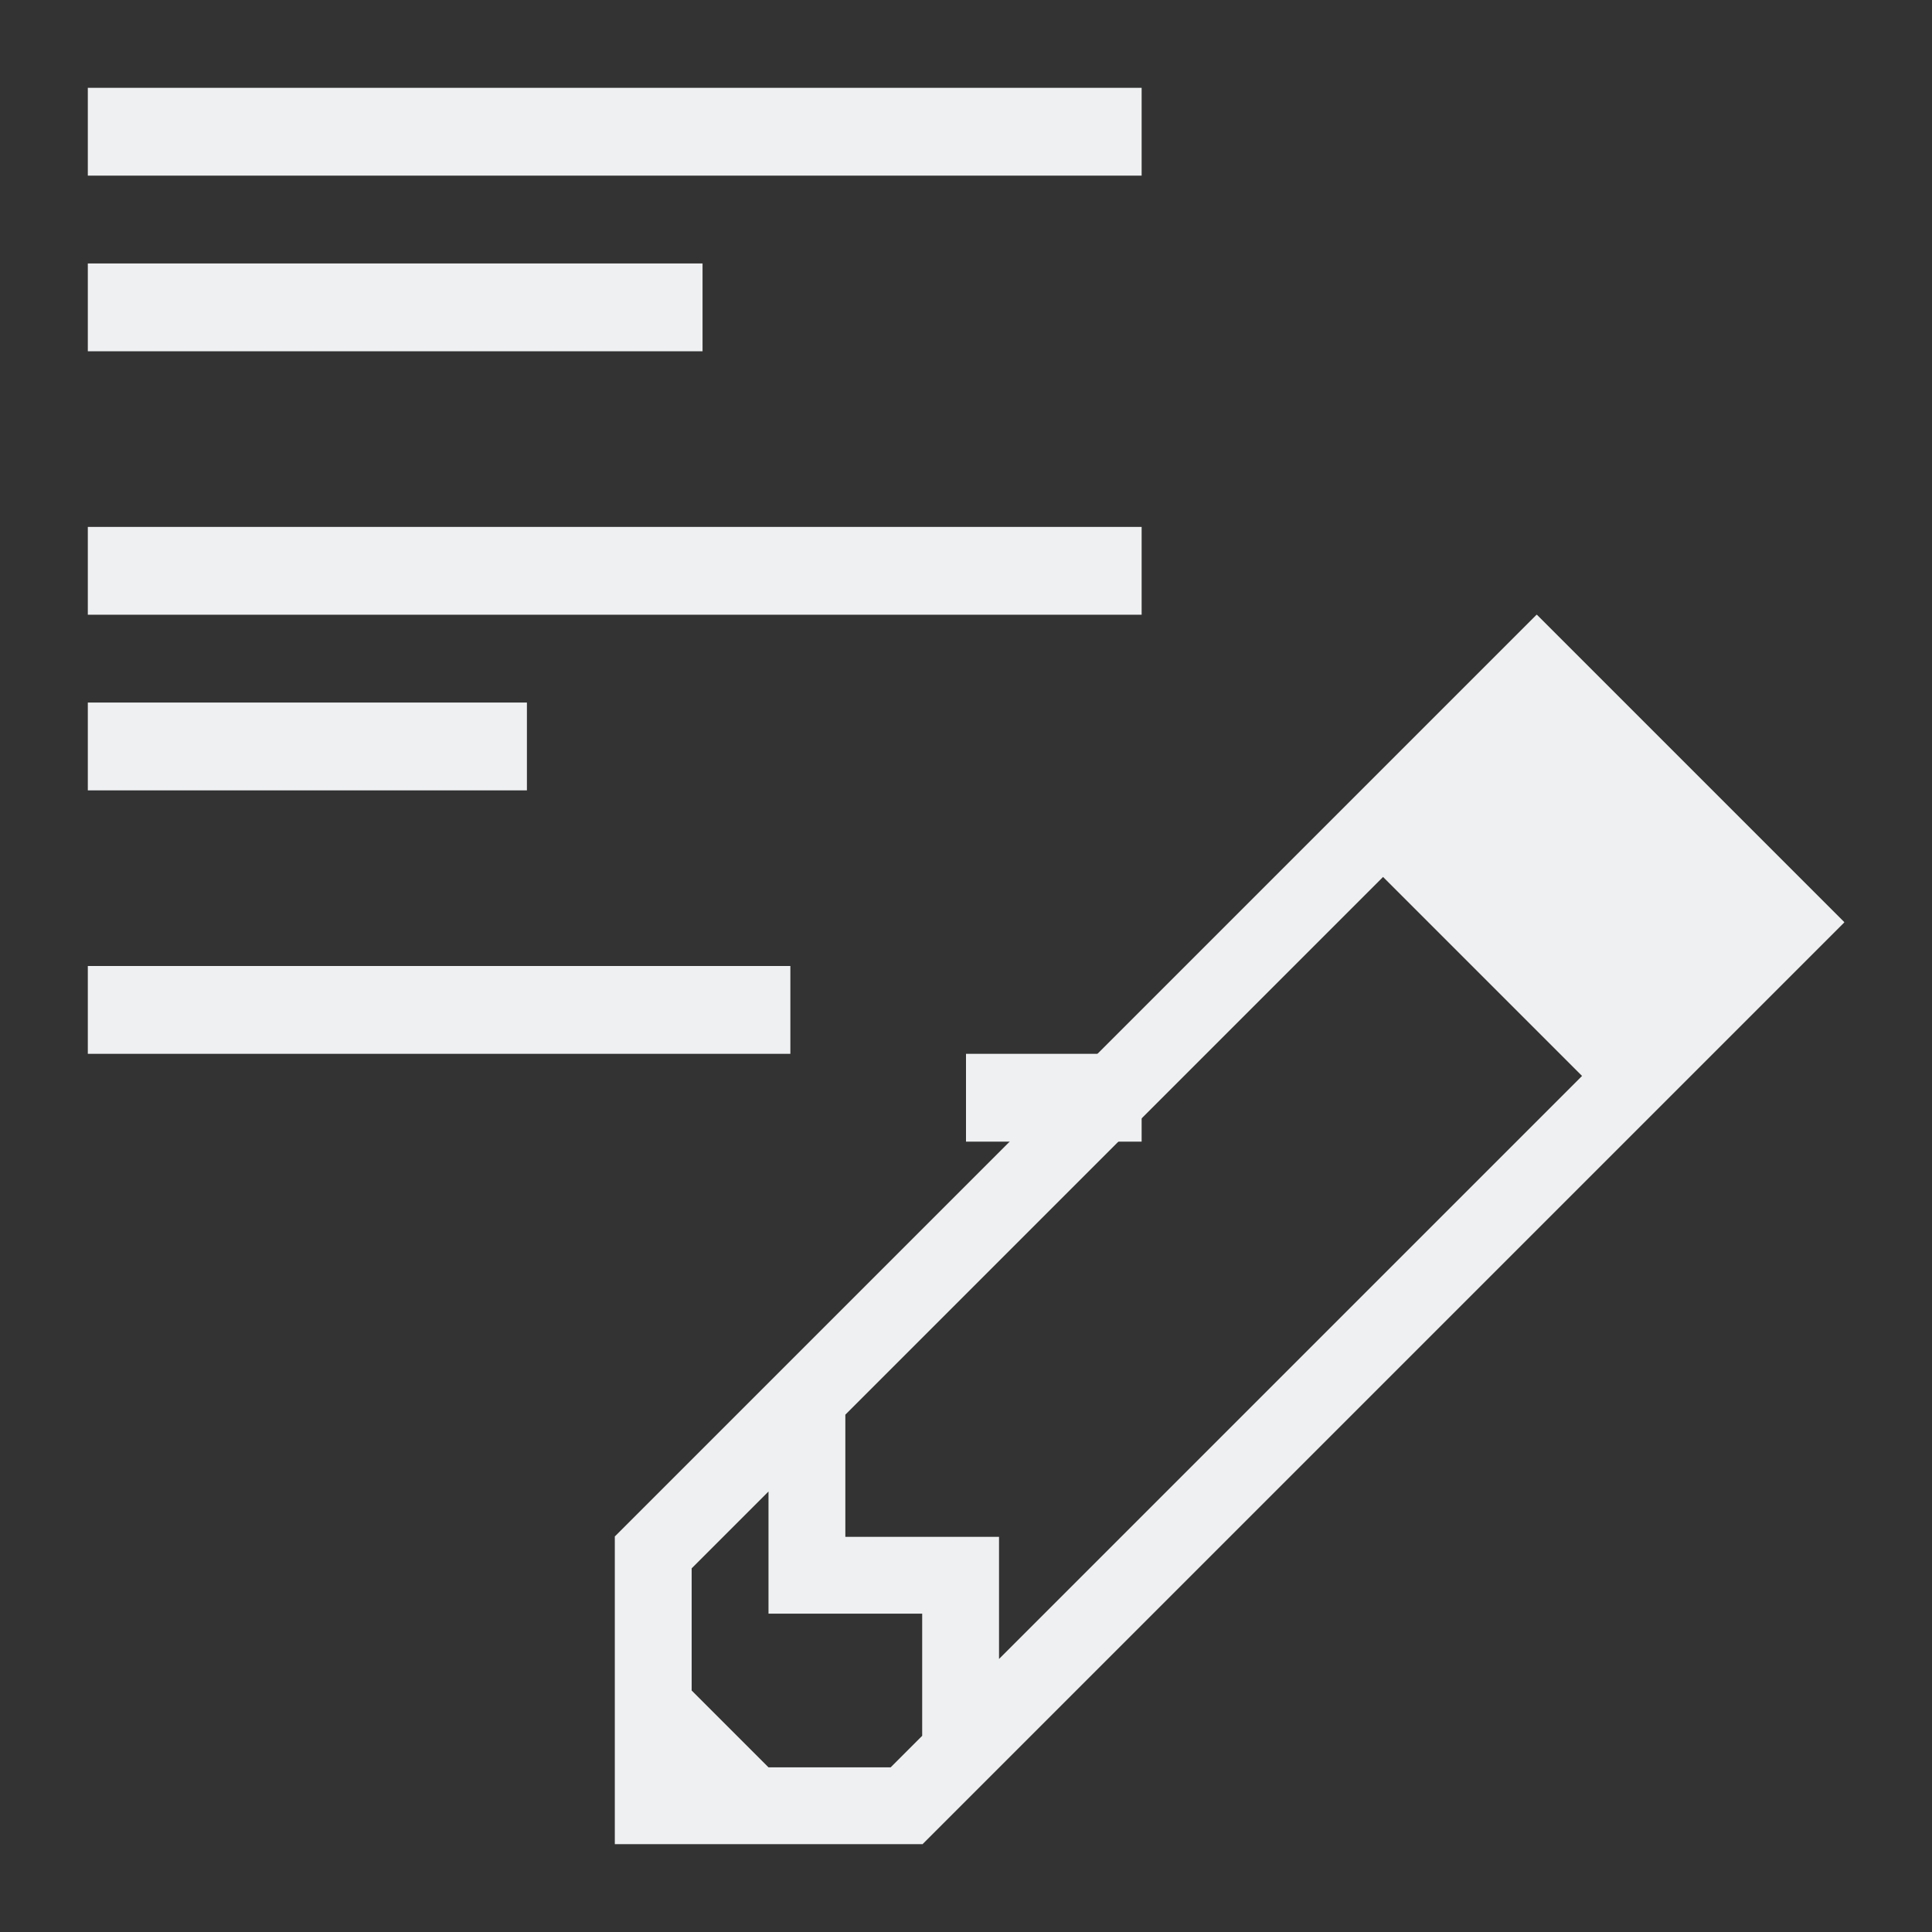 <?xml version="1.0" encoding="UTF-8"?>
<svg version="1.1" viewBox="0 0 22 22" xmlns="http://www.w3.org/2000/svg">
 <rect x="0" y="0" width="22" height="22" fill="#333333" stroke="none"/>
 <defs>
  <style type="text/css">.ColorScheme-Text {
        color:#eff0f1;
      }</style>
 </defs>
 <path class="ColorScheme-Text" d="m17.497 7-10.493 10.493h-0.003v3.507h3.507v-0.003l10.493-10.493-0.002-0.002 0.002-0.002-3.5-3.5-0.002 0.002-0.002-0.002m-1.748 2.986 2.266 2.266-6.639 6.639v-1.391h-1.75v-1.391l6.123-6.123m-6.998 6.998v1.391h1.75v1.391l-0.359 0.359h-1.391l-0.875-0.875v-1.391l0.875-0.875" color="#eff0f1" fill="currentColor"/>
 <path class="ColorScheme-Text" d="m1 1v1h12v-1zm0 2v1h7v-1zm0 3v1h12v-1zm0 2v1h5v-1zm0 3v1h8v-1zm10 1v1h2v-1z" color="#eff0f1" fill="currentColor"/>
</svg>
